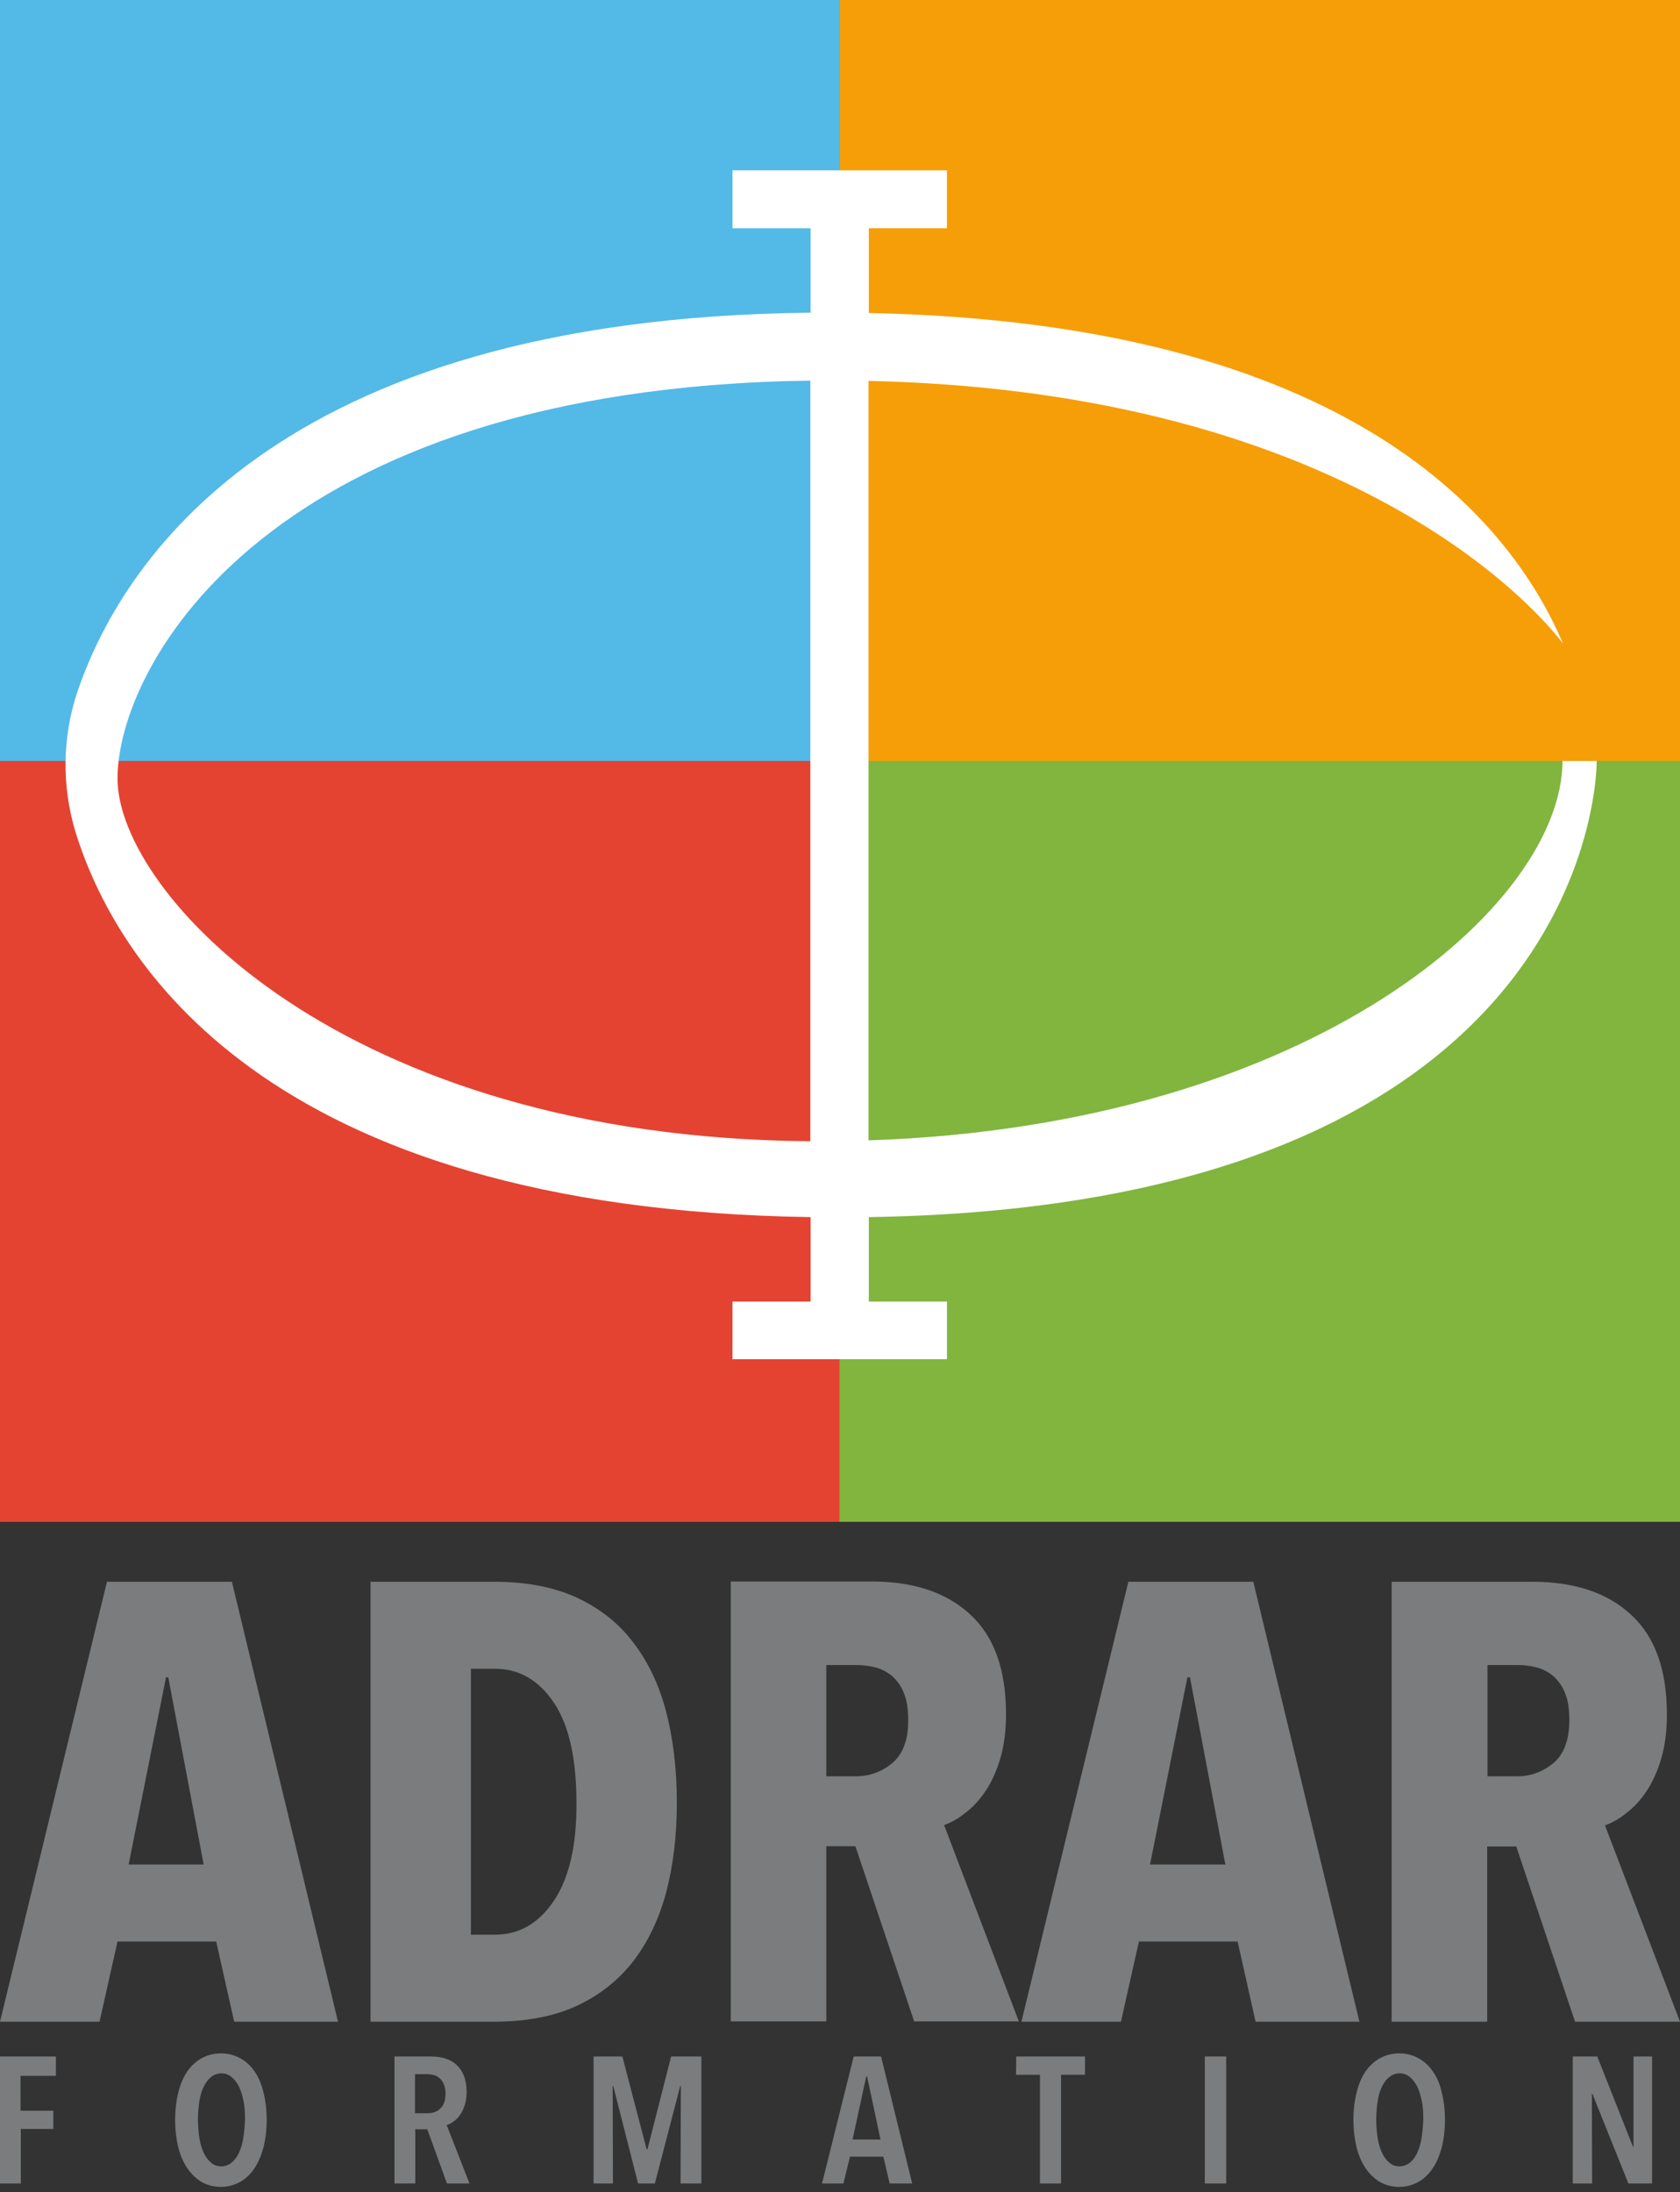 <?xml version="1.0" encoding="utf-8"?>
<!-- Generator: Adobe Illustrator 25.0.1, SVG Export Plug-In . SVG Version: 6.00 Build 0)  -->
<svg version="1.1" id="Layer_1" xmlns="http://www.w3.org/2000/svg" xmlns:xlink="http://www.w3.org/1999/xlink" x="0px" y="0px"
	 viewBox="0 0 589 768.3" style="enable-background:new 0 0 589 768.3;" xml:space="preserve">
<rect x="0" y="0" width="589" height="768.3" fill="#333333" stroke="none"/>
<style type="text/css">
	.st0{display:none;}
	.st1{fill:#E44332;}
	.st2{fill:#F69E07;}
	.st3{fill:#53B9E7;}
	.st4{fill:#81B53E;}
	.st5{fill:#7A7C7D;}
	.st6{fill:#FFFFFF;}
</style>
<g id="Layer_2" class="st0">
</g>
<path class="st1" d="M-0.3,266.7h294.7v266.7H-0.3V266.7z"/>
<path class="st2" d="M294.3,0H589v266.7H294.3V0z"/>
<path class="st3" d="M-0.3,0h294.7v266.7H-0.3V0z"/>
<path class="st4" d="M294.3,266.7H589v266.7H294.3V266.7z"/>
<path class="st5" d="M37.5,554.4L0,708.6h34.9l6.3-28.1h34.6l6.3,28.1h36.4L81.3,554.4H37.5z M45.1,653.5l13.1-65.6H59l12.4,65.6
	L45.1,653.5L45.1,653.5z M221.8,687.7c5.2-6.7,9.1-14.7,11.7-24.2c2.5-9.4,3.8-20,3.8-31.6c0-11.9-1.3-22.6-3.8-32.1
	c-2.5-9.5-6.4-17.6-11.7-24.4c-5.2-6.8-11.9-11.9-19.9-15.6c-8.1-3.6-17.6-5.4-28.6-5.4h-43.4v154.2h43.4c11,0,20.6-1.8,28.6-5.4
	C209.9,699.5,216.5,694.4,221.8,687.7L221.8,687.7z M194.2,666.2c-5.3,7.9-12.2,11.9-20.6,11.9h-8.5v-93.2h8.5
	c8.4,0,15.3,4,20.6,11.9c5.3,7.9,7.9,19.6,7.9,35.2C202.2,646.9,199.5,658.3,194.2,666.2L194.2,666.2z M331,639.7
	c2.5-0.9,5-2.3,7.6-4.4c2.6-2,5-4.6,7.1-7.8c2.1-3.2,3.8-7,5.1-11.5c1.3-4.5,1.9-9.6,1.9-15.3c0-15.4-4.1-27-12.4-34.7
	c-8.3-7.8-19.9-11.7-34.8-11.7h-49.3v154.2h33.5v-61.4h10.2l20.6,61.4h36.7L331,639.7L331,639.7z M312.9,617.9
	c-3.7,3.1-8,4.7-13,4.7h-10.2v-39h10.9c2,0,4.1,0.3,6.2,0.8c2.1,0.5,4,1.5,5.8,2.9c1.7,1.5,3.2,3.4,4.2,5.9c1.1,2.5,1.6,5.7,1.6,9.6
	C318.5,609.7,316.6,614.7,312.9,617.9L312.9,617.9z M439.4,554.4h-43.8l-37.5,154.2H393l6.3-28.1h34.6l6.3,28.1h36.4L439.4,554.4
	L439.4,554.4z M403.2,653.5l13.1-65.6h0.9l12.4,65.6L403.2,653.5L403.2,653.5z M589,708.6l-26.3-68.8c2.5-0.9,5-2.3,7.6-4.4
	c2.6-2,5-4.6,7.1-7.8c2.1-3.2,3.8-7,5.1-11.5c1.3-4.5,1.9-9.6,1.9-15.3c0-15.4-4.1-27-12.4-34.7c-8.3-7.8-19.9-11.7-34.8-11.7h-49.3
	v154.2h33.5v-61.4h10.2l20.6,61.4L589,708.6L589,708.6z M544.7,617.9c-3.7,3.1-8,4.7-13,4.7h-10.2v-39h10.9c2,0,4.1,0.3,6.2,0.8
	c2.1,0.5,4,1.5,5.8,2.9c1.7,1.5,3.2,3.4,4.2,5.9c1.1,2.5,1.6,5.7,1.6,9.6C550.2,609.7,548.4,614.7,544.7,617.9L544.7,617.9z
	 M-0.3,765.3h7.6v-19.1h11.4v-6.4H7.2v-12.2h12.4v-6.8H-0.3V765.3L-0.3,765.3z M89.3,726.1c-1.4-2.1-3.1-3.6-5.1-4.7
	c-2-1.1-4.2-1.7-6.7-1.7c-2.5,0-4.8,0.6-6.8,1.7c-2,1.1-3.7,2.7-5.1,4.7c-1.4,2.1-2.4,4.5-3.1,7.4c-0.7,2.8-1.1,6-1.1,9.5
	c0,3.5,0.4,6.7,1.1,9.6c0.7,2.9,1.8,5.3,3.2,7.4c1.4,2.1,3.1,3.6,5,4.8c2,1.1,4.2,1.7,6.7,1.7c2.5,0,4.7-0.6,6.7-1.7
	c2-1.1,3.7-2.7,5.1-4.8c1.4-2.1,2.4-4.5,3.2-7.4c0.7-2.9,1.1-6.1,1.1-9.6c0-3.5-0.4-6.7-1.1-9.5C91.7,730.6,90.7,728.1,89.3,726.1z
	 M85.3,749.3c-0.3,2-0.8,3.7-1.5,5.2c-0.7,1.5-1.5,2.6-2.6,3.5c-1,0.8-2.2,1.3-3.6,1.3c-1.4,0-2.6-0.4-3.6-1.3c-1-0.8-1.9-2-2.6-3.5
	c-0.7-1.5-1.2-3.2-1.5-5.2c-0.3-2-0.5-4.1-0.5-6.4c0-2.3,0.2-4.4,0.5-6.4c0.3-2,0.8-3.7,1.5-5.1c0.7-1.4,1.6-2.6,2.6-3.4
	c1-0.8,2.2-1.3,3.6-1.3c1.3,0,2.5,0.4,3.6,1.3c1,0.8,1.9,2,2.6,3.4c0.7,1.4,1.2,3.2,1.6,5.1c0.4,2,0.5,4.1,0.5,6.4
	C85.8,745.2,85.6,747.4,85.3,749.3z M159,743.6c0.8-0.6,1.6-1.3,2.2-2.2c0.7-0.9,1.2-2,1.7-3.4c0.4-1.3,0.7-2.8,0.7-4.6
	c0-2.2-0.3-4.1-0.9-5.7c-0.6-1.6-1.5-2.9-2.6-3.9c-1.1-1.1-2.4-1.8-4-2.3c-1.5-0.5-3.2-0.7-5.1-0.7h-12.7v44.5h7.3v-19h4.2l6.9,19
	h7.9l-8-20.5C157.4,744.6,158.2,744.2,159,743.6L159,743.6z M154.4,739c-1.2,1.2-2.7,1.7-4.6,1.7h-4.3v-13.7h4.3
	c0.8,0,1.5,0.1,2.3,0.3c0.8,0.2,1.4,0.6,2,1.1c0.6,0.5,1.1,1.2,1.5,2.1c0.4,0.9,0.6,2,0.6,3.3C156.2,736.2,155.6,737.9,154.4,739z
	 M227,753.3h-0.3l-8.5-32.5h-10.1v44.5h6.8l-0.1-34.2h0.2l8.7,34.2h5.9l8.9-34.2h0.2l-0.1,34.2h7.3v-44.5h-10.6L227,753.3L227,753.3
	z M299.3,720.8l-11.1,44.5h7.5l2.3-9.4h11.7l2.2,9.4h7.9l-10.9-44.5H299.3L299.3,720.8z M298.9,749.9l4.8-22.1h0.3l4.7,22.1H298.9
	L298.9,749.9z M356.2,727.2h8.4v38.1h7.4v-38.1h8.4v-6.4h-24.1L356.2,727.2L356.2,727.2z M422.4,765.3h7.5v-44.5h-7.5V765.3z
	 M502.4,726.1c-1.4-2.1-3.1-3.6-5.1-4.7c-2-1.1-4.2-1.7-6.7-1.7c-2.5,0-4.8,0.6-6.8,1.7c-2,1.1-3.7,2.7-5.1,4.7
	c-1.4,2.1-2.4,4.5-3.1,7.4c-0.7,2.8-1.1,6-1.1,9.5c0,3.5,0.4,6.7,1.1,9.6c0.7,2.9,1.8,5.3,3.2,7.4c1.4,2.1,3.1,3.6,5,4.8
	c2,1.1,4.2,1.7,6.7,1.7c2.5,0,4.7-0.6,6.7-1.7c2-1.1,3.7-2.7,5.1-4.8c1.4-2.1,2.4-4.5,3.2-7.4c0.7-2.9,1.1-6.1,1.1-9.6
	c0-3.5-0.4-6.7-1.1-9.5C504.9,730.6,503.8,728.1,502.4,726.1L502.4,726.1z M498.4,749.3c-0.3,2-0.8,3.7-1.5,5.2
	c-0.7,1.5-1.5,2.6-2.6,3.5c-1,0.8-2.2,1.3-3.6,1.3s-2.6-0.4-3.6-1.3c-1-0.8-1.9-2-2.6-3.5c-0.7-1.5-1.2-3.2-1.5-5.2
	c-0.3-2-0.5-4.1-0.5-6.4c0-2.3,0.2-4.4,0.5-6.4c0.3-2,0.8-3.7,1.5-5.1c0.7-1.4,1.5-2.6,2.6-3.4c1-0.8,2.2-1.3,3.6-1.3
	c1.3,0,2.5,0.4,3.6,1.3c1,0.8,1.9,2,2.6,3.4c0.7,1.4,1.2,3.2,1.6,5.1c0.4,2,0.5,4.1,0.5,6.4C498.9,745.2,498.7,747.4,498.4,749.3z
	 M572.7,752.4h-0.2L560,720.8h-8.6v44.5h6.8l-0.1-31.4h0.2l12.6,31.4h8.3v-44.5h-6.5L572.7,752.4L572.7,752.4z"/>
<path class="st6" d="M559.8,266.7h-12c0,50.1-87.2,127.8-243.3,133V133.5c180.8,4,243.3,91.9,243.3,91.9h0.1
	c-18.1-42.4-73.5-112.2-243.3-115.7V80h27.4V59.7h-75.2V80h27.4v29.6c-188.9,1.9-242.1,89-257,132.7c-5.4,16-5.6,33.3-0.7,49.4
	c13.7,44.2,65.3,132,257.7,134.9v29.6h-27.4v20.2h75.2v-20.2h-27.4v-29.6C561.8,422.6,559.8,266.7,559.8,266.7L559.8,266.7z
	 M284.1,400c-164.3-1.2-242.9-87.1-242.9-127.1c0-39.9,53.1-136.9,242.9-139.5V400z"/>
</svg>
